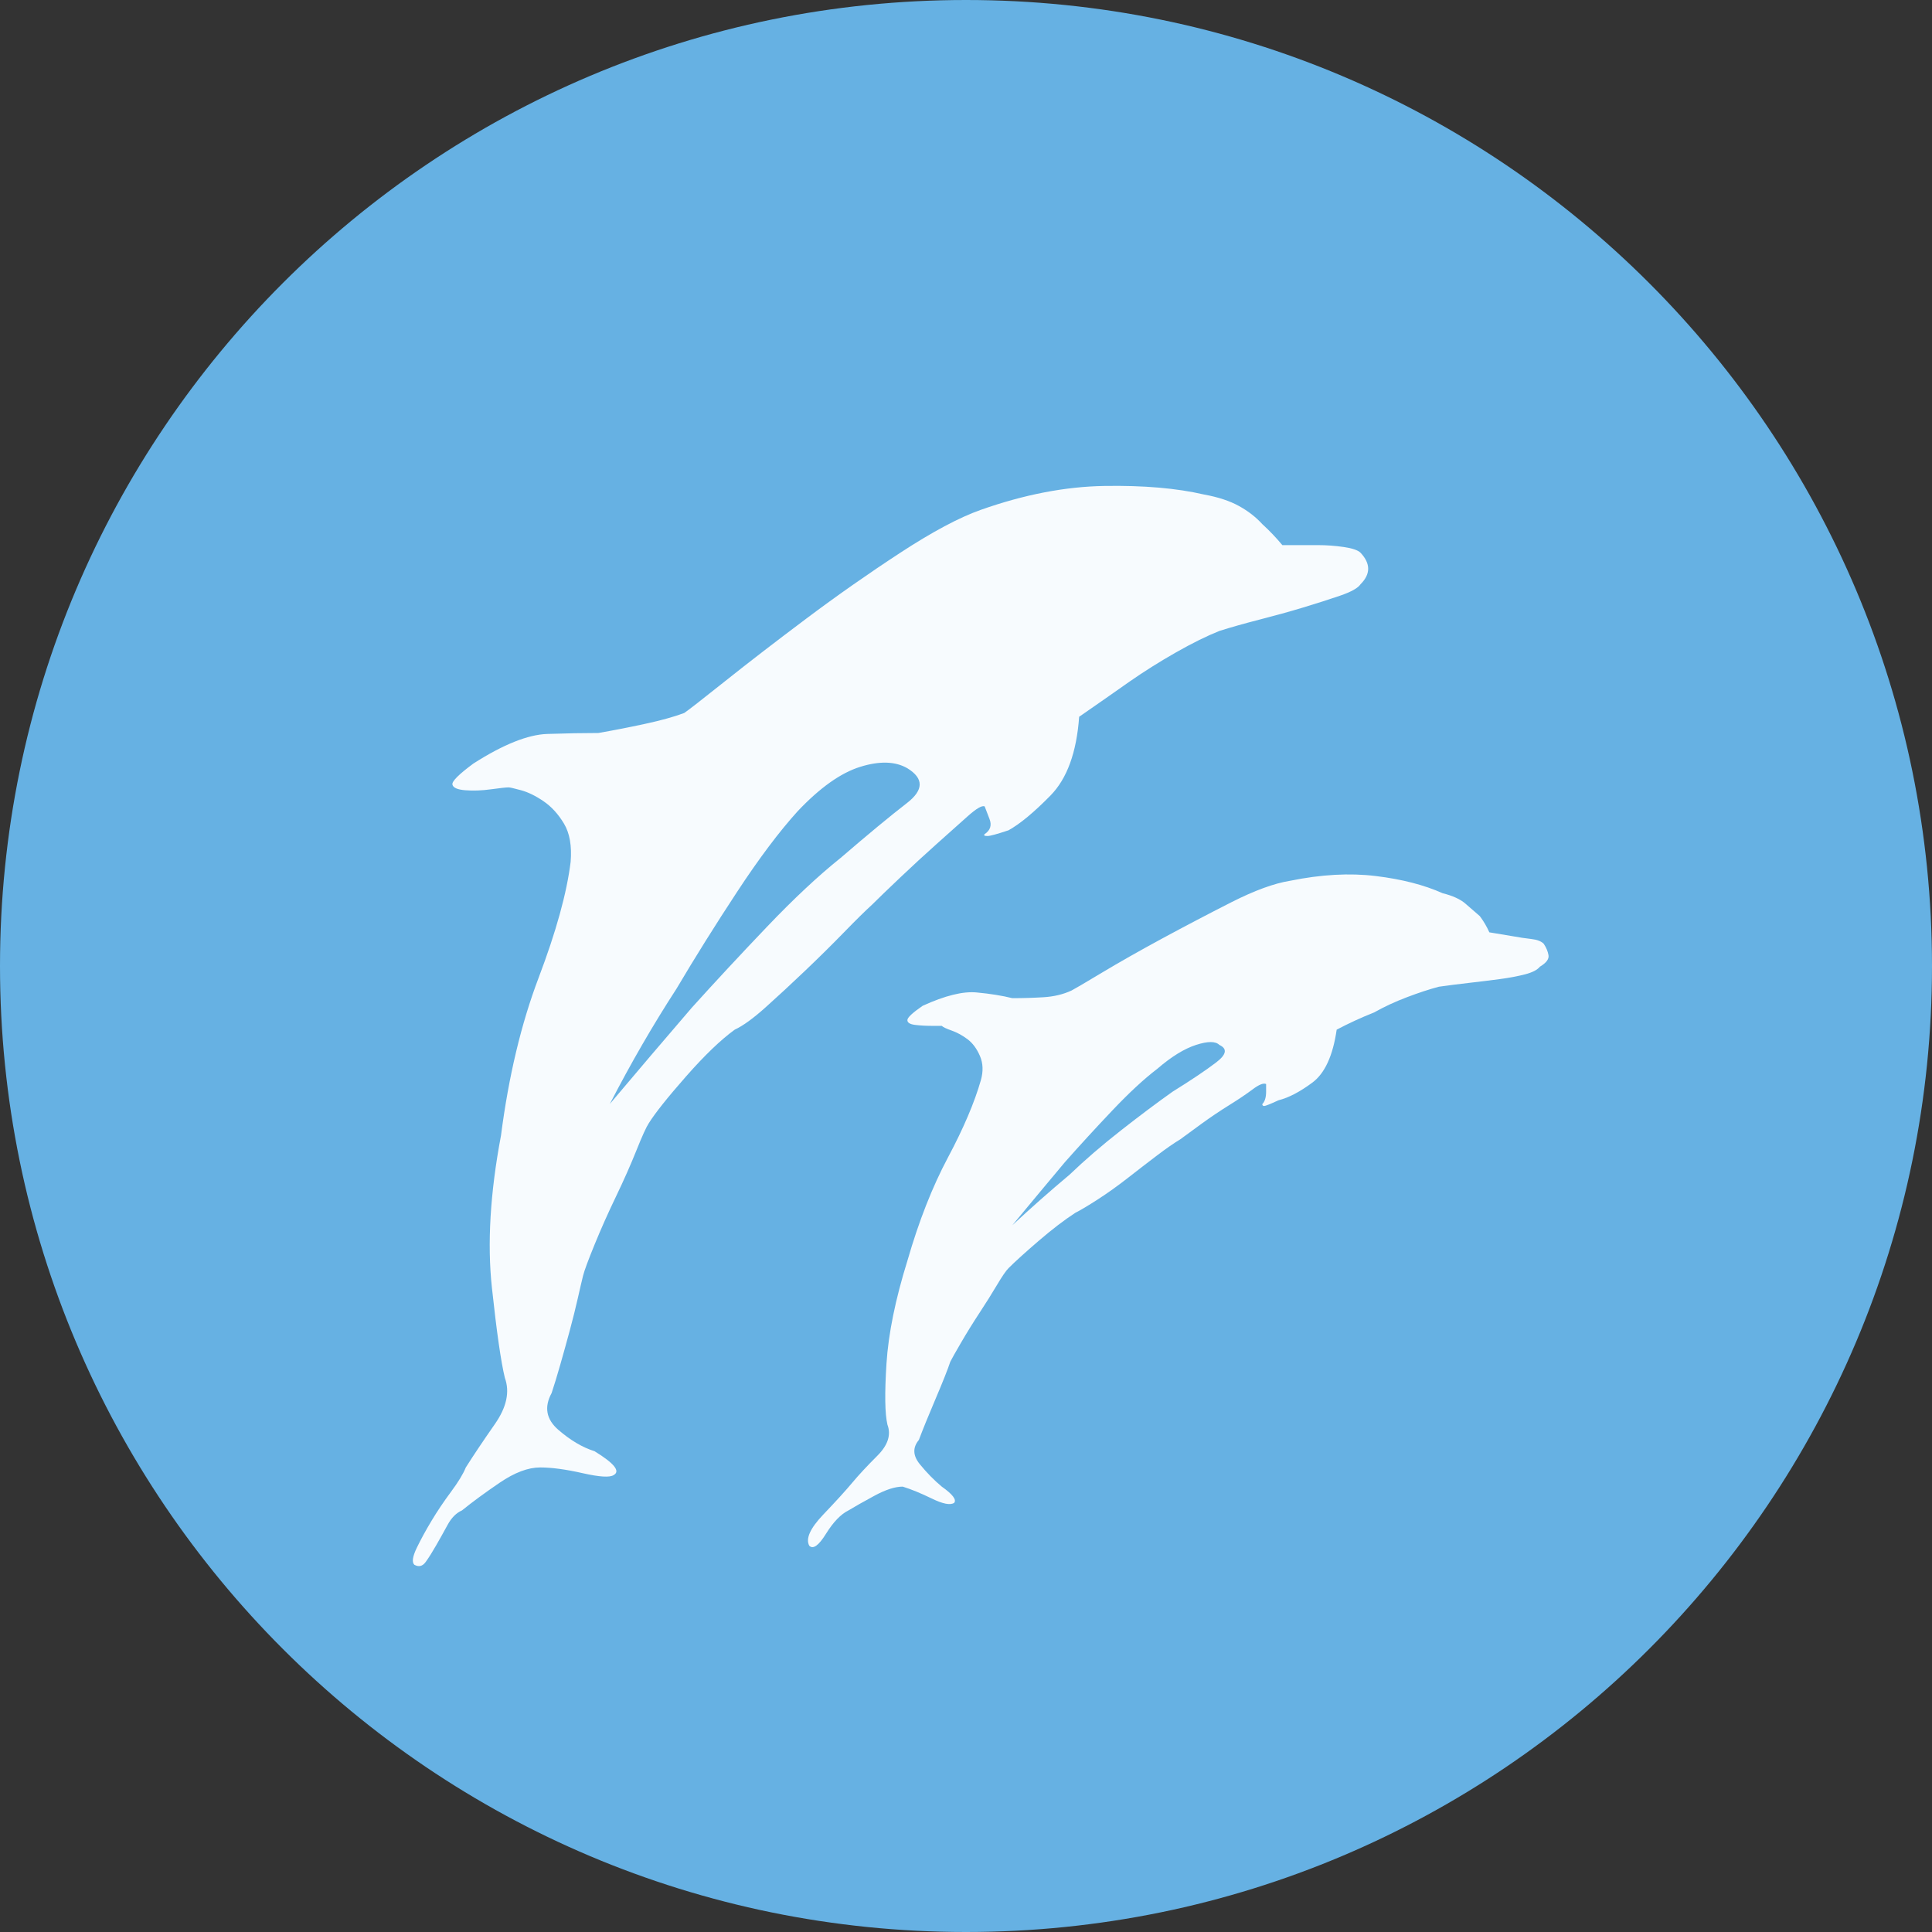 <?xml version="1.0" encoding="UTF-8" standalone="no"?>
<svg
   xmlns:dc="http://purl.org/dc/elements/1.1/"
   xmlns:cc="http://creativecommons.org/ns#"
   xmlns:rdf="http://www.w3.org/1999/02/22-rdf-syntax-ns#"
   xmlns:svg="http://www.w3.org/2000/svg"
   xmlns="http://www.w3.org/2000/svg"
   xmlns:sodipodi="http://sodipodi.sourceforge.net/DTD/sodipodi-0.dtd"
   xmlns:inkscape="http://www.inkscape.org/namespaces/inkscape"
   inkscape:version="1.0 (4035a4fb49, 2020-05-01)"
   sodipodi:docname="1608.svg"
   id="svg20"
   version="1.2"
   viewBox="0 0 42.52 42.52"
   height="15mm"
   width="15mm">
  <rect x="0" y="0" width="42.52" height="42.52" fill="#333333" stroke="none"/>
  <sodipodi:namedview
     inkscape:current-layer="svg20"
     inkscape:window-maximized="0"
     inkscape:window-y="0"
     inkscape:window-x="0"
     inkscape:cy="37.918878"
     inkscape:cx="13.548942"
     inkscape:zoom="2.9205268"
     showgrid="false"
     id="namedview22"
     inkscape:window-height="480"
     inkscape:window-width="1034"
     inkscape:pageshadow="2"
     inkscape:pageopacity="0"
     guidetolerance="10"
     gridtolerance="10"
     objecttolerance="10"
     borderopacity="1"
     bordercolor="#666666"
     pagecolor="#ffffff" />
  <title
     id="title2">Qt SVG Document</title>
  <desc
     id="desc4">Generated with Qt</desc>
  <defs
     id="defs6" />
  <g
     transform="translate(5.26,5.26)"
     id="g18"
     stroke-linejoin="bevel"
     stroke-linecap="square"
     fill-rule="evenodd"
     stroke-width="1"
     stroke="#000000"
     fill="none">
    <g
       id="g10"
       font-style="normal"
       font-weight="400"
       font-size="7.8px"
       font-family="'MS Shell Dlg 2'"
       stroke="none"
       fill-opacity="1"
       fill="#66b1e3">
      <path
         id="path8"
         d="M 37.26,16 C 37.26,27.741 27.741,37.26 16,37.26 4.259,37.26 -5.26,27.741 -5.26,16 -5.26,4.259 4.259,-5.26 16,-5.26 27.741,-5.26 37.26,4.259 37.26,16"
         fill-rule="evenodd"
         vector-effect="non-scaling-stroke" />
    </g>
    <g
       id="g14"
       font-style="normal"
       font-weight="400"
       font-size="7.8px"
       font-family="'MS Shell Dlg 2'"
       transform="translate(14.866,13.165)"
       stroke="none"
       fill-opacity="0.949"
       fill="#ffffff">
      <path
         id="path12"
         d="M -0.933,1.485 C -1.087,1.625 -1.297,1.832 -1.562,2.105 -1.828,2.378 -2.112,2.658 -2.413,2.945 -2.714,3.232 -3.001,3.497 -3.274,3.742 -3.547,3.987 -3.774,4.152 -3.956,4.236 -4.264,4.46 -4.621,4.803 -5.027,5.265 -5.433,5.727 -5.706,6.069 -5.846,6.293 -5.902,6.377 -5.993,6.577 -6.119,6.892 -6.245,7.207 -6.395,7.546 -6.57,7.91 c -0.175,0.364 -0.332,0.717 -0.472,1.06 -0.14,0.343 -0.224,0.57 -0.252,0.682 -0.028,0.112 -0.066,0.276 -0.115,0.493 -0.049,0.217 -0.108,0.455 -0.178,0.714 -0.07,0.259 -0.14,0.511 -0.21,0.756 -0.07,0.245 -0.133,0.451 -0.189,0.619 -0.168,0.308 -0.119,0.577 0.147,0.808 0.266,0.231 0.532,0.388 0.798,0.472 0.434,0.266 0.574,0.441 0.42,0.525 -0.084,0.056 -0.311,0.042 -0.682,-0.042 -0.371,-0.084 -0.682,-0.126 -0.934,-0.126 -0.266,0 -0.563,0.112 -0.892,0.336 -0.329,0.224 -0.605,0.427 -0.829,0.609 -0.126,0.056 -0.231,0.161 -0.315,0.315 -0.084,0.154 -0.168,0.304 -0.252,0.451 -0.084,0.147 -0.161,0.27 -0.231,0.367 -0.07,0.098 -0.154,0.119 -0.252,0.063 -0.056,-0.056 -0.038,-0.178 0.052,-0.367 0.091,-0.189 0.2,-0.388 0.326,-0.598 0.126,-0.21 0.269,-0.423 0.43,-0.64 0.161,-0.217 0.269,-0.395 0.325,-0.535 0.168,-0.266 0.381,-0.584 0.64,-0.955 0.259,-0.371 0.332,-0.71 0.22,-1.018 C -9.1,11.55 -9.195,10.888 -9.3,9.915 -9.405,8.942 -9.338,7.826 -9.1,6.566 -8.932,5.265 -8.656,4.106 -8.271,3.092 -7.886,2.077 -7.651,1.226 -7.567,0.541 c 0.028,-0.35 -0.021,-0.63 -0.147,-0.84 -0.126,-0.21 -0.276,-0.374 -0.451,-0.493 -0.175,-0.119 -0.339,-0.199 -0.493,-0.241 -0.154,-0.042 -0.245,-0.063 -0.273,-0.063 -0.056,0 -0.185,0.014 -0.388,0.042 -0.203,0.028 -0.392,0.035 -0.567,0.021 -0.175,-0.014 -0.269,-0.056 -0.283,-0.126 -0.014,-0.07 0.14,-0.224 0.462,-0.462 0.658,-0.42 1.2,-0.637 1.627,-0.651 0.427,-0.014 0.801,-0.021 1.123,-0.021 0.322,-0.056 0.661,-0.122 1.018,-0.199 0.357,-0.077 0.647,-0.157 0.871,-0.241 0.084,-0.056 0.385,-0.29 0.903,-0.703 0.518,-0.413 1.113,-0.871 1.785,-1.375 0.672,-0.504 1.361,-0.987 2.068,-1.449 0.707,-0.462 1.298,-0.777 1.774,-0.945 0.952,-0.336 1.858,-0.511 2.719,-0.525 0.861,-0.014 1.592,0.049 2.194,0.189 0.308,0.056 0.563,0.14 0.766,0.252 0.203,0.112 0.374,0.245 0.514,0.399 0.154,0.14 0.301,0.294 0.441,0.462 h 0.777 c 0.196,0 0.388,0.014 0.577,0.042 0.189,0.028 0.311,0.07 0.367,0.126 0.224,0.238 0.224,0.469 0,0.693 -0.056,0.084 -0.206,0.168 -0.451,0.252 -0.245,0.084 -0.518,0.171 -0.819,0.262 -0.301,0.091 -0.616,0.178 -0.945,0.262 -0.329,0.084 -0.626,0.168 -0.892,0.252 -0.28,0.112 -0.598,0.269 -0.955,0.472 -0.357,0.203 -0.696,0.416 -1.018,0.64 -0.378,0.266 -0.749,0.525 -1.113,0.777 -0.056,0.784 -0.266,1.361 -0.63,1.732 -0.364,0.371 -0.672,0.626 -0.924,0.766 -0.252,0.084 -0.406,0.126 -0.462,0.126 -0.07,0 -0.091,-0.014 -0.063,-0.042 C 1.671,-0.152 1.706,-0.264 1.65,-0.404 L 1.545,-0.677 C 1.489,-0.705 1.363,-0.632 1.167,-0.457 0.971,-0.282 0.744,-0.079 0.485,0.152 0.226,0.383 -0.04,0.628 -0.313,0.887 -0.586,1.146 -0.793,1.345 -0.933,1.485 M -6.707,5.874 c 0.602,-0.714 1.204,-1.421 1.806,-2.121 0.518,-0.574 1.071,-1.169 1.659,-1.785 0.588,-0.616 1.127,-1.12 1.617,-1.512 0.602,-0.518 1.088,-0.92 1.459,-1.207 0.371,-0.287 0.374,-0.542 0.01,-0.766 -0.266,-0.154 -0.612,-0.164 -1.039,-0.031 -0.427,0.133 -0.885,0.458 -1.375,0.976 -0.406,0.448 -0.85,1.039 -1.333,1.774 -0.483,0.735 -0.927,1.445 -1.333,2.131 -0.518,0.798 -1.008,1.645 -1.47,2.541 M 13.849,2.346 c 0.056,0.084 0.091,0.168 0.105,0.252 0.014,0.084 -0.049,0.168 -0.189,0.252 -0.056,0.07 -0.164,0.126 -0.325,0.168 -0.161,0.042 -0.346,0.077 -0.556,0.105 -0.21,0.028 -0.437,0.056 -0.682,0.084 -0.245,0.028 -0.465,0.056 -0.661,0.084 -0.21,0.056 -0.445,0.133 -0.703,0.231 -0.259,0.098 -0.5,0.21 -0.724,0.336 C 9.831,3.97 9.558,4.096 9.292,4.236 9.209,4.81 9.03,5.198 8.757,5.401 8.484,5.604 8.236,5.734 8.012,5.79 7.83,5.874 7.725,5.916 7.697,5.916 c -0.028,0 -0.042,-0.014 -0.042,-0.042 C 7.711,5.818 7.739,5.727 7.739,5.601 V 5.433 C 7.683,5.405 7.585,5.443 7.445,5.548 7.305,5.653 7.133,5.769 6.93,5.895 6.727,6.021 6.524,6.157 6.322,6.304 6.119,6.451 5.961,6.566 5.849,6.65 5.709,6.734 5.538,6.853 5.335,7.007 5.132,7.161 4.918,7.326 4.694,7.501 4.47,7.676 4.25,7.833 4.033,7.973 3.816,8.113 3.652,8.211 3.54,8.267 3.302,8.421 3.032,8.628 2.731,8.886 2.43,9.145 2.21,9.345 2.07,9.485 2.014,9.541 1.93,9.663 1.818,9.852 1.706,10.041 1.576,10.248 1.429,10.472 1.282,10.696 1.146,10.916 1.02,11.133 0.894,11.35 0.817,11.486 0.789,11.543 c -0.056,0.168 -0.164,0.441 -0.325,0.819 -0.161,0.378 -0.283,0.679 -0.367,0.903 -0.14,0.168 -0.133,0.346 0.021,0.535 0.154,0.189 0.315,0.353 0.483,0.493 0.238,0.168 0.329,0.287 0.273,0.357 -0.084,0.056 -0.248,0.025 -0.493,-0.095 -0.245,-0.119 -0.458,-0.206 -0.64,-0.262 -0.168,0 -0.374,0.067 -0.619,0.199 -0.245,0.133 -0.437,0.241 -0.577,0.326 -0.168,0.084 -0.332,0.255 -0.493,0.514 -0.161,0.259 -0.283,0.346 -0.367,0.262 -0.084,-0.154 0.018,-0.381 0.304,-0.682 0.287,-0.301 0.5,-0.535 0.64,-0.703 0.14,-0.168 0.325,-0.367 0.556,-0.598 0.231,-0.231 0.304,-0.458 0.22,-0.682 -0.056,-0.238 -0.063,-0.686 -0.021,-1.344 0.042,-0.658 0.196,-1.414 0.462,-2.268 C 0.096,8.449 0.394,7.693 0.737,7.049 1.08,6.405 1.321,5.839 1.461,5.349 1.517,5.153 1.51,4.974 1.44,4.813 1.37,4.652 1.279,4.53 1.167,4.446 1.055,4.362 0.94,4.299 0.821,4.257 0.702,4.215 0.628,4.18 0.6,4.152 c -0.028,0 -0.105,0 -0.231,0 -0.126,0 -0.245,-0.007 -0.357,-0.021 -0.112,-0.014 -0.168,-0.049 -0.168,-0.105 0,-0.056 0.112,-0.161 0.336,-0.315 C 0.67,3.487 1.066,3.389 1.366,3.417 c 0.301,0.028 0.563,0.07 0.787,0.126 0.238,0 0.469,-0.007 0.693,-0.021 C 3.071,3.508 3.274,3.459 3.456,3.375 3.512,3.347 3.732,3.218 4.117,2.987 4.502,2.756 4.946,2.504 5.45,2.231 5.954,1.958 6.462,1.692 6.972,1.433 7.483,1.174 7.914,1.016 8.264,0.96 8.95,0.82 9.579,0.785 10.153,0.855 10.727,0.925 11.217,1.051 11.623,1.233 c 0.224,0.056 0.392,0.133 0.504,0.231 0.112,0.098 0.217,0.189 0.315,0.273 0.084,0.112 0.154,0.231 0.21,0.357 0.168,0.028 0.336,0.056 0.504,0.084 0.154,0.028 0.294,0.049 0.42,0.063 0.126,0.014 0.217,0.049 0.273,0.105 M 5.681,5.601 C 6.087,5.349 6.406,5.135 6.636,4.96 6.867,4.785 6.892,4.656 6.71,4.572 6.626,4.488 6.455,4.488 6.196,4.572 5.937,4.656 5.653,4.831 5.345,5.097 5.051,5.321 4.719,5.629 4.348,6.021 3.977,6.412 3.631,6.79 3.309,7.154 2.945,7.588 2.56,8.05 2.154,8.54 2.56,8.162 2.98,7.791 3.414,7.427 3.75,7.105 4.127,6.78 4.547,6.451 4.967,6.122 5.345,5.839 5.681,5.601"
         fill-rule="evenodd"
         vector-effect="none" />
    </g>
    <g
       id="g16"
       font-style="normal"
       font-weight="400"
       font-size="7.8px"
       font-family="'MS Shell Dlg 2'"
       stroke="none"
       fill-opacity="1"
       fill="#66b1e3" />
  </g>
</svg>
